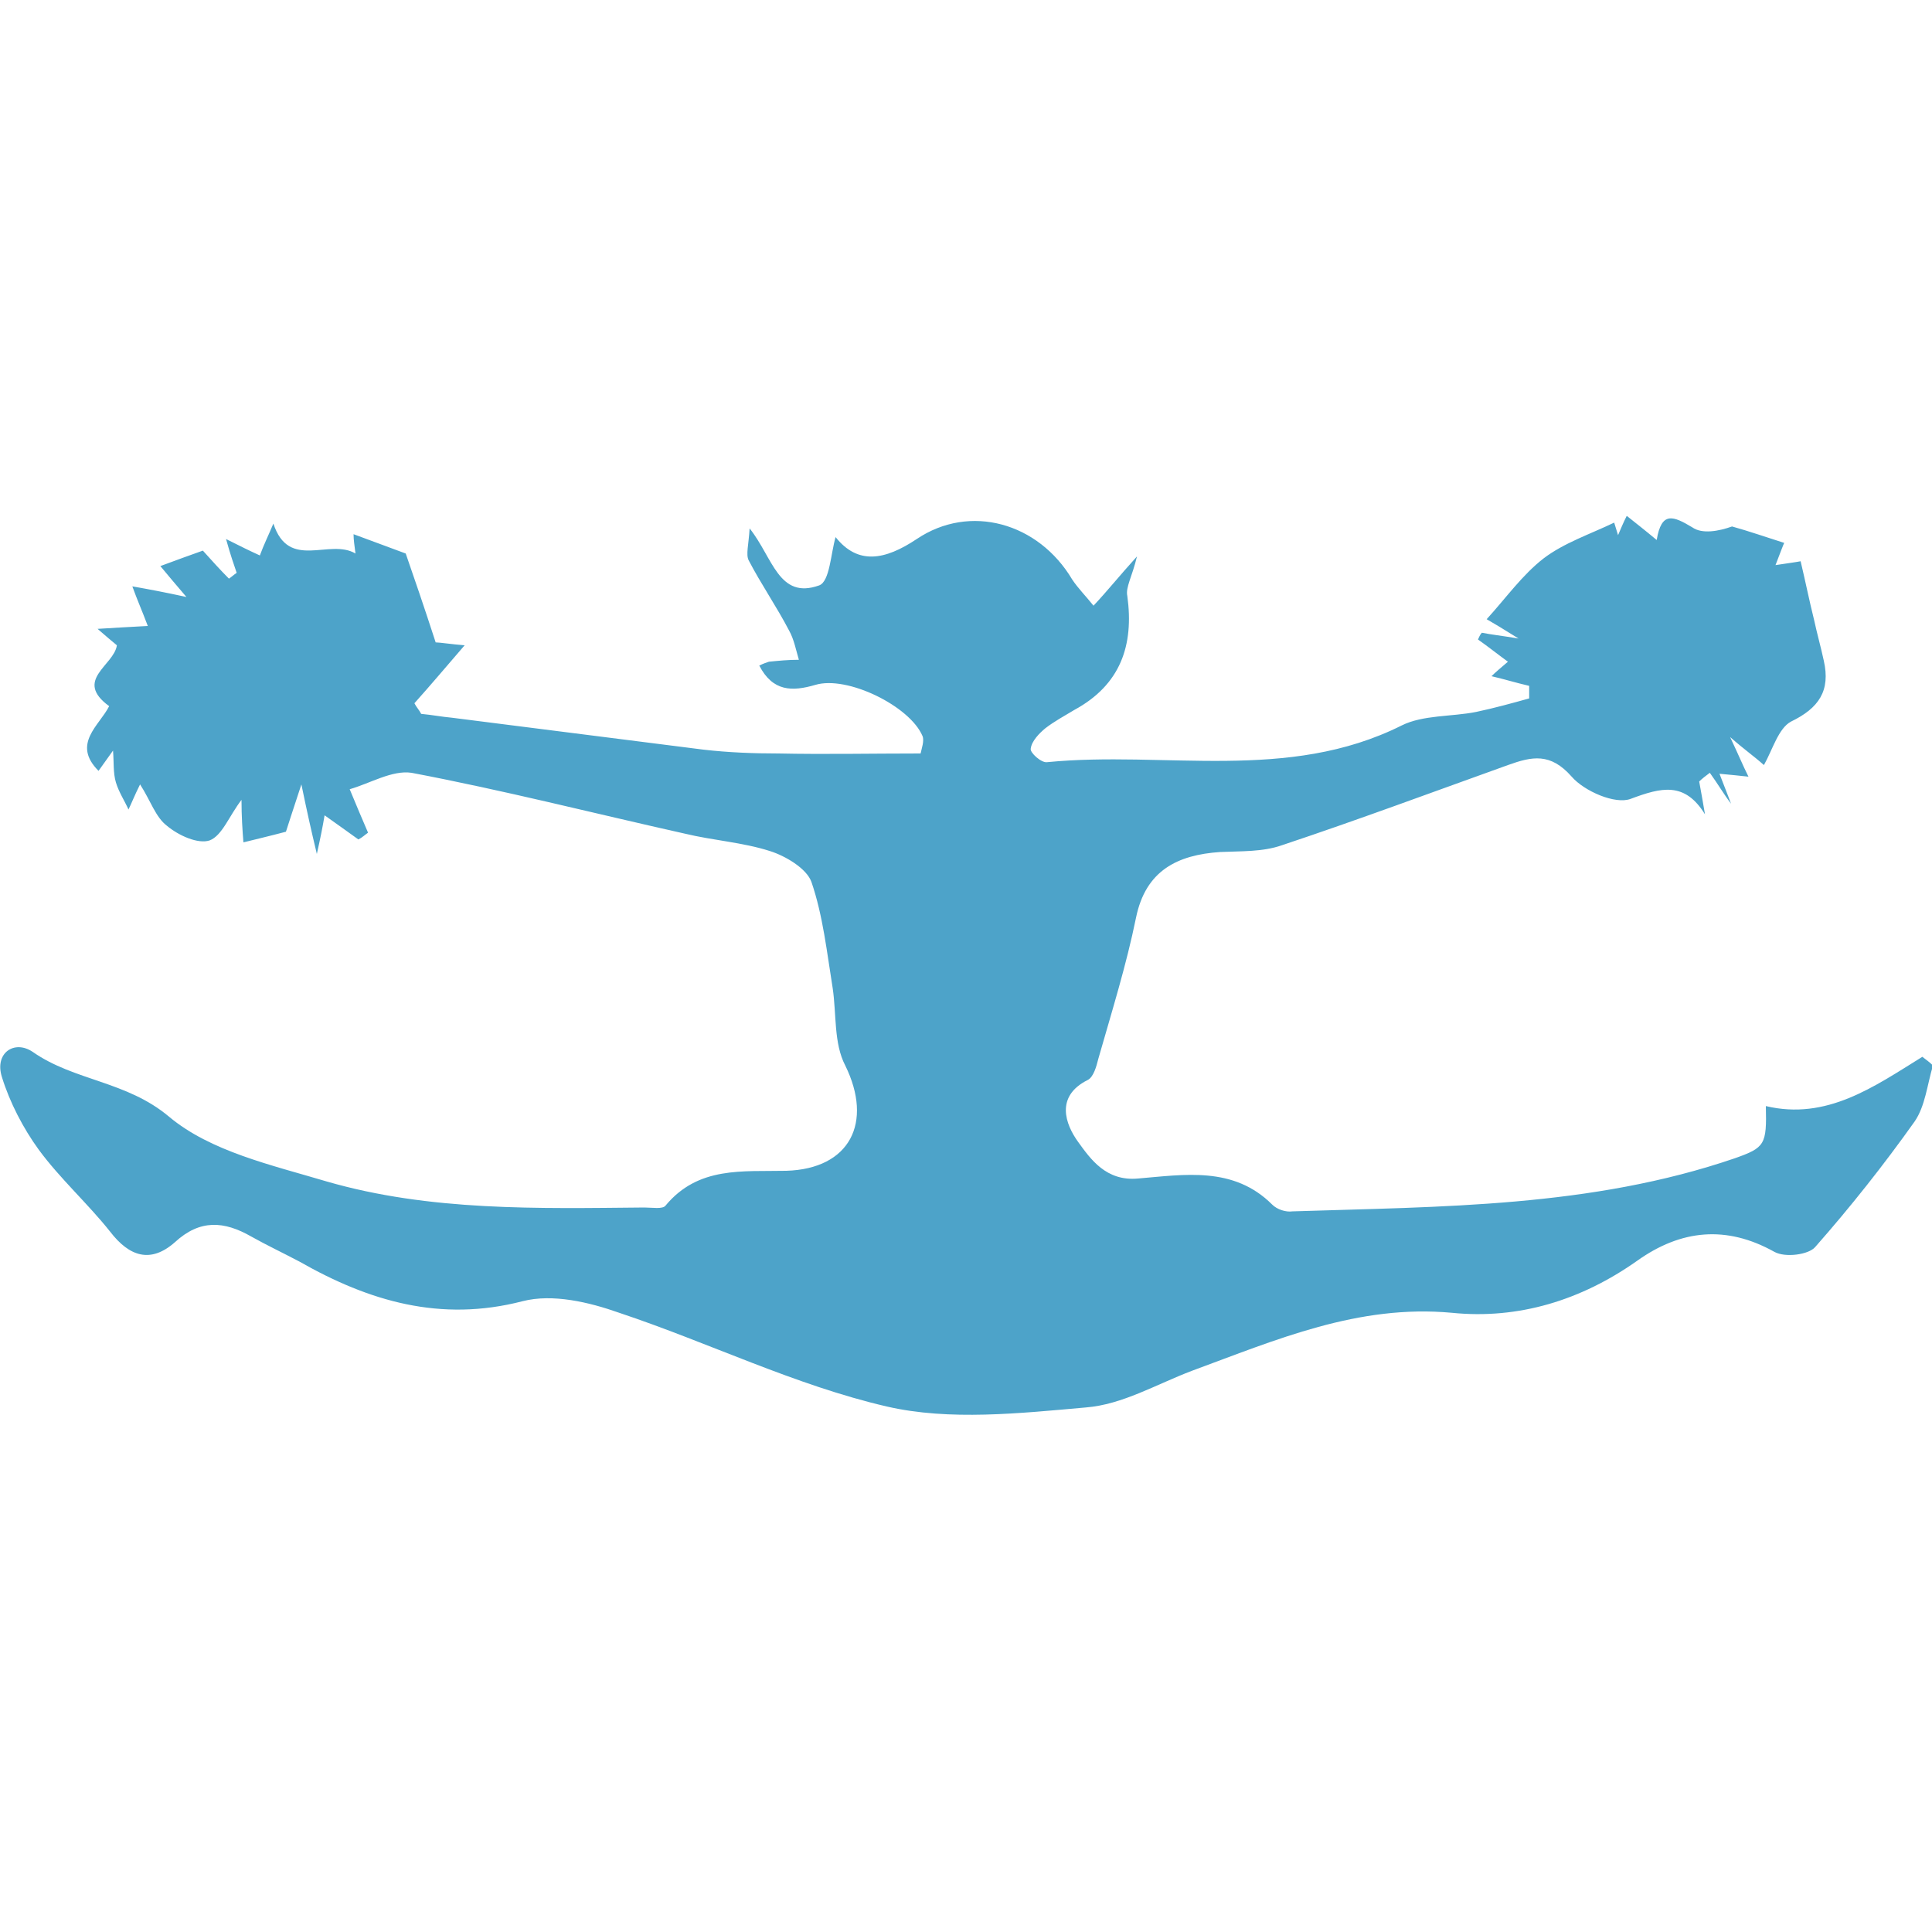 <?xml version="1.0" encoding="utf-8"?>
<!-- Generator: Adobe Illustrator 21.0.2, SVG Export Plug-In . SVG Version: 6.00 Build 0)  -->
<svg version="1.1" id="Layer_1" xmlns="http://www.w3.org/2000/svg" xmlns:xlink="http://www.w3.org/1999/xlink" x="0px" y="0px"
	 width="200px" height="200px" viewBox="0 0 200 200" style="enable-background:new 0 0 200 200;" xml:space="preserve">
<style type="text/css">
	.st0{fill:#4DA3C9;}
</style>
<path class="st0" d="M36.2,81.7c0.7,1.7,1.3,3.1,1.9,4.5c-0.3,0.2-0.6,0.5-1,0.7c-1.1-0.8-2.1-1.5-3.5-2.5c-0.2,1.2-0.4,2.2-0.8,4
	c-0.6-2.5-1-4.3-1.6-7.2c-0.9,2.7-1.4,4.3-1.6,4.9c-1.9,0.5-3.2,0.8-4.4,1.1c-0.1-1.2-0.2-2.7-0.2-4.4c-1.3,1.7-2,3.7-3.3,4.2
	c-1.2,0.4-3.2-0.5-4.4-1.5c-1.2-0.9-1.7-2.6-2.8-4.3c-0.6,1.2-0.9,2-1.2,2.6c-0.4-0.9-1-1.8-1.3-2.8c-0.3-1-0.2-2.1-0.3-3.3
	c-0.5,0.7-1,1.4-1.5,2.1c-2.8-2.8,0.1-4.7,1.1-6.7c-3.7-2.7,0.5-4.2,0.8-6.3c-0.6-0.5-1.2-1-2-1.7c1.7-0.1,3.2-0.2,5.2-0.3
	c-0.6-1.6-1.1-2.7-1.6-4.1c1.7,0.3,3.3,0.6,5.6,1.1c-1.1-1.3-1.8-2.1-2.7-3.2c1.6-0.6,3-1.1,4.4-1.6c0.9,1,1.8,2,2.7,2.9
	c0.3-0.2,0.5-0.4,0.8-0.6c-0.3-0.9-0.6-1.7-1.1-3.5c1.6,0.8,2.4,1.2,3.5,1.7c0.4-1.1,0.9-2.1,1.4-3.3c1.6,4.9,5.8,1.5,8.5,3.1
	c-0.1-0.8-0.2-1.4-0.2-2c1.6,0.6,3,1.1,5.4,2c0.8,2.3,1.9,5.5,3.1,9.2c0.4,0,1.7,0.2,3,0.3c-1.9,2.2-3.5,4.1-5.2,6
	c0.2,0.4,0.5,0.7,0.7,1.1c1.1,0.1,2.1,0.3,3.2,0.4c8.7,1.1,17.3,2.2,26,3.3c2.6,0.3,5.2,0.4,7.8,0.4c4.8,0.1,9.6,0,14.7,0
	c0.1-0.5,0.4-1.3,0.2-1.8c-1.3-3.1-7.8-6.3-11.1-5.3c-2.4,0.7-4.4,0.7-5.8-2c0.4-0.2,0.7-0.3,1-0.4c1-0.1,2-0.2,3.1-0.2
	c-0.3-1-0.5-2.1-1-3c-1.3-2.5-2.9-4.8-4.2-7.3c-0.3-0.6,0-1.6,0.1-3.3c2.4,3,3,7.4,7.2,5.9c1.1-0.4,1.2-3.3,1.7-5
	c2.3,2.9,5.1,2.4,8.4,0.2c5.5-3.7,12.6-1.7,16.1,4.2c0.6,0.9,1.4,1.7,2.2,2.7c1.5-1.6,2.6-3,4.5-5.1c-0.5,2.1-1.2,3.2-1,4.1
	c0.7,5.1-0.7,9.2-5.5,11.8c-1,0.6-2.1,1.2-3,1.9c-0.6,0.5-1.4,1.3-1.5,2.1c-0.1,0.4,1.1,1.5,1.7,1.4c12.2-1.2,24.9,2.1,36.7-3.8
	c2.2-1.1,5.2-0.9,7.7-1.4c1.9-0.4,3.7-0.9,5.5-1.4c0-0.4,0-0.8,0-1.3c-1.3-0.3-2.6-0.7-3.9-1c0.4-0.4,1-0.9,1.7-1.5
	c-1.1-0.8-2.1-1.6-3.1-2.3c0.1-0.2,0.2-0.5,0.4-0.7c1,0.2,2,0.3,3.8,0.6c-1.6-1-2.6-1.6-3.3-2c2-2.2,3.7-4.6,5.9-6.3
	c2.1-1.6,4.8-2.5,7.3-3.7c-0.1-0.3,0.1,0.3,0.4,1.3c0.3-0.7,0.5-1.2,0.9-2c1,0.8,1.9,1.5,3.1,2.5c0.5-3,1.7-2.5,3.7-1.3
	c1,0.7,2.7,0.4,4.1-0.1c1.8,0.5,3.5,1.1,5.4,1.7c-0.1,0.2-0.4,1-0.9,2.3c1.3-0.2,2.1-0.3,2.6-0.4c0.5,2.1,0.9,4.1,1.4,6.1
	c0.3,1.4,0.7,2.8,1,4.2c0.7,3.1-0.5,4.9-3.4,6.3c-1.3,0.7-1.9,2.9-2.8,4.5c-1-0.9-1.9-1.5-3.5-2.9c0.9,1.9,1.3,2.9,1.9,4.1
	c-1-0.1-1.8-0.2-3-0.3c0.5,1.3,0.9,2.3,1.2,3.1c-0.7-0.9-1.4-2.1-2.2-3.2c-0.4,0.3-0.8,0.6-1.1,0.9c0.2,1.1,0.4,2.2,0.6,3.4
	c-2.1-3.4-4.5-2.8-7.7-1.6c-1.6,0.6-4.8-0.8-6.1-2.3c-2.2-2.5-4.1-2.1-6.6-1.2c-7.8,2.8-15.6,5.7-23.4,8.3c-2,0.7-4.2,0.6-6.4,0.7
	c-4.4,0.3-7.7,1.9-8.7,6.8c-1,4.9-2.5,9.7-3.9,14.6c-0.2,0.8-0.5,1.9-1.1,2.2c-3.4,1.7-2.3,4.6-1,6.4c1.3,1.8,2.9,4.1,6.2,3.8
	c4.8-0.4,9.9-1.3,13.9,2.7c0.5,0.5,1.4,0.8,2.1,0.7c15.4-0.5,30.9-0.4,45.8-5.5c3.1-1.1,3.3-1.4,3.2-5.4c6.3,1.5,11.2-2,16.2-5.1
	c0.4,0.3,0.8,0.6,1.1,0.9c-0.6,2-0.8,4.2-1.9,5.8c-3.2,4.5-6.6,8.8-10.3,13c-0.7,0.8-3.1,1.1-4.2,0.5c-5-2.8-9.7-2.3-14.2,0.9
	c-5.8,4.1-12.3,6.1-19.2,5.4c-9.7-0.9-18.2,2.8-26.9,6c-3.7,1.4-7.2,3.5-11,3.8c-6.8,0.6-14.1,1.4-20.6-0.1
	c-9.5-2.2-18.4-6.6-27.7-9.7c-3.1-1.1-6.9-2-10-1.2c-8.5,2.2-15.9,0-23.1-4.1c-1.7-0.9-3.4-1.7-5-2.6c-2.8-1.6-5.3-1.8-7.9,0.6
	c-2.5,2.2-4.7,1.5-6.7-1.1c-2.3-2.9-5.2-5.5-7.4-8.5c-1.6-2.2-3-4.9-3.8-7.5c-0.8-2.5,1.3-3.9,3.2-2.6c4.3,3,9.7,3,14.1,6.7
	c4.3,3.6,10.6,5,16.3,6.7c10.7,3.1,21.9,2.8,32.9,2.7c0.8,0,1.9,0.2,2.2-0.2c3.4-4.1,8-3.5,12.5-3.6c6.6-0.2,9-5,6.1-10.9
	c-1.2-2.3-0.9-5.3-1.3-8c-0.6-3.7-1-7.5-2.2-11c-0.5-1.4-2.7-2.7-4.3-3.2c-2.8-0.9-5.9-1.1-8.8-1.8c-9.4-2.1-18.8-4.5-28.3-6.3
	C40.6,79.7,38.3,81.1,36.2,81.7z"/>
</svg>
